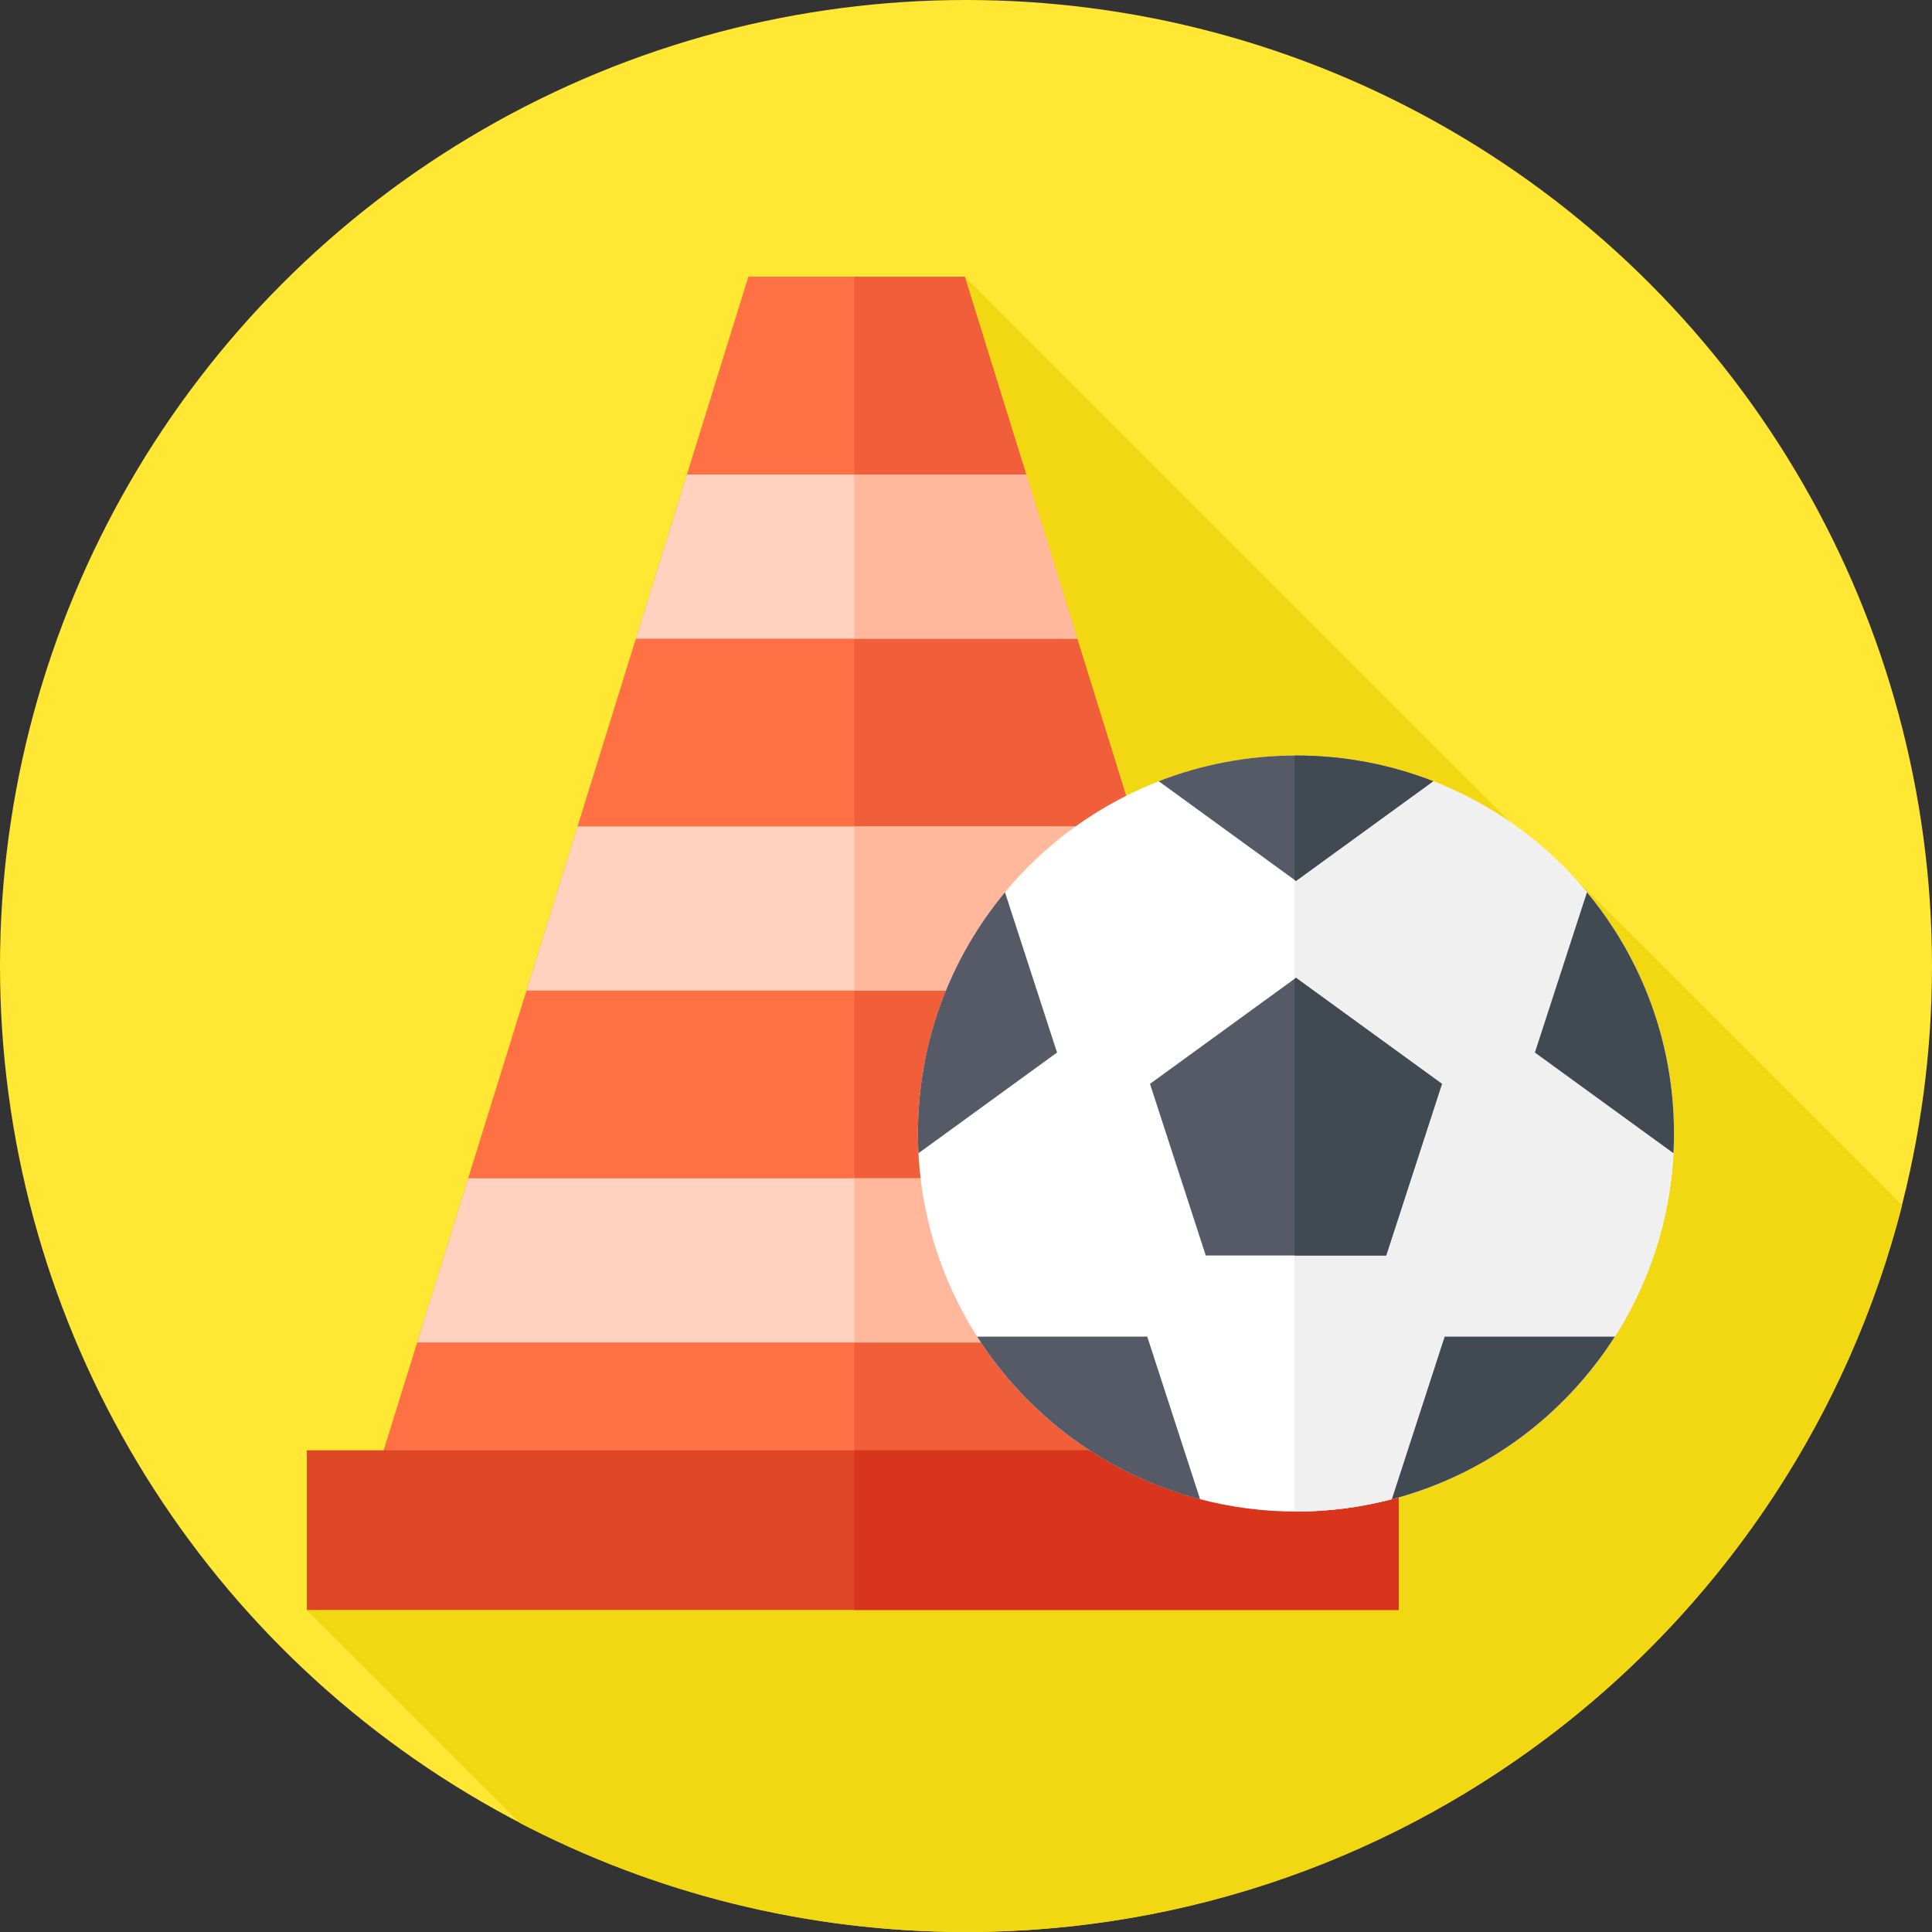 <?xml version="1.0" encoding="iso-8859-1"?>
<!-- Generator: Adobe Illustrator 19.0.0, SVG Export Plug-In . SVG Version: 6.00 Build 0)  -->
<svg version="1.1" id="Capa_1" xmlns="http://www.w3.org/2000/svg" xmlns:xlink="http://www.w3.org/1999/xlink" x="0px" y="0px"
	 viewBox="0 0 512 512" style="enable-background:new 0 0 512 512;" xml:space="preserve">
<rect x="0" y="0" width="512" height="512" fill="#333333" stroke="none"/>
<circle style="fill:#FFE733;" cx="256" cy="256" r="256"/>
<path style="fill:#F2D813;" d="M504.079,319.413l-87.918-87.918l-0.931,1.402L255.667,73.333L81.333,426.667l56.439,56.439
	C173.14,501.556,213.348,512,256,512C375.496,512,475.864,430.124,504.079,319.413z"/>
<polygon style="fill:#FF7045;" points="355.667,395.087 98.333,395.087 198.333,73.333 255.667,73.333 "/>
<polygon style="fill:#F05E3A;" points="255.667,73.333 226.405,73.333 226.405,395.087 355.667,395.087 "/>
<polygon style="fill:#FFD2BF;" points="168.518,169.263 285.482,169.263 271.963,125.767 182.037,125.767 "/>
<polygon style="fill:#FFB89C;" points="271.963,125.767 226.405,125.767 226.405,169.264 285.482,169.264 "/>
<polygon style="fill:#FFD2BF;" points="139.537,262.513 314.463,262.513 300.944,219.016 153.056,219.016 "/>
<polygon style="fill:#FFB89C;" points="300.944,219.017 226.405,219.017 226.405,262.513 314.463,262.513 "/>
<polygon style="fill:#FFD2BF;" points="110.556,355.762 343.444,355.762 329.926,312.265 124.074,312.265 "/>
<polygon style="fill:#FFB89C;" points="329.926,312.265 226.405,312.265 226.405,355.762 343.444,355.762 "/>
<rect x="81.33" y="384.36" style="fill:#DE4726;" width="289.33" height="42.3"/>
<rect x="226.41" y="384.36" style="fill:#D9351C;" width="144.26" height="42.3"/>
<circle style="fill:#FFFFFF;" cx="343.44" cy="300.4" r="100.18"/>
<path style="fill:#F0F0F0;" d="M343.444,200.22c-0.125,0-0.248,0.004-0.373,0.004v200.351c0.125,0,0.248,0.005,0.373,0.005
	c55.328,0,100.18-44.852,100.18-100.18S398.772,200.22,343.444,200.22z"/>
<polygon style="fill:#555A66;" points="343.444,259.131 304.76,287.237 319.536,332.713 367.353,332.713 382.129,287.237 "/>
<polygon style="fill:#414952;" points="382.129,287.237 343.444,259.131 343.071,259.402 343.071,332.713 367.353,332.713 "/>
<path style="fill:#555A66;" d="M307.072,207.031l36.372,26.426l36.372-26.426c-11.275-4.396-23.541-6.811-36.372-6.811
	S318.348,202.636,307.072,207.031z"/>
<g>
	<path style="fill:#414952;" d="M379.816,207.031c-11.275-4.396-23.541-6.811-36.372-6.811c-0.125,0-0.248,0.008-0.373,0.009v32.957
		l0.373,0.271L379.816,207.031z"/>
	<path style="fill:#414952;" d="M406.762,278.933l36.728,26.685c0.089-1.728,0.134-3.468,0.134-5.218
		c0-24.309-8.66-46.594-23.061-63.943L406.762,278.933z"/>
	<path style="fill:#414952;" d="M368.848,397.327c24.715-6.46,45.708-22.119,59.101-43.103h-45.096L368.848,397.327z"/>
</g>
<g>
	<path style="fill:#555A66;" d="M266.326,236.457c-14.401,17.349-23.061,39.634-23.061,63.943c0,1.75,0.046,3.49,0.134,5.218
		l36.728-26.685L266.326,236.457z"/>
	<path style="fill:#555A66;" d="M304.035,354.223h-45.096c13.393,20.984,34.387,36.643,59.101,43.103L304.035,354.223z"/>
</g>
<g>
</g>
<g>
</g>
<g>
</g>
<g>
</g>
<g>
</g>
<g>
</g>
<g>
</g>
<g>
</g>
<g>
</g>
<g>
</g>
<g>
</g>
<g>
</g>
<g>
</g>
<g>
</g>
<g>
</g>
</svg>
